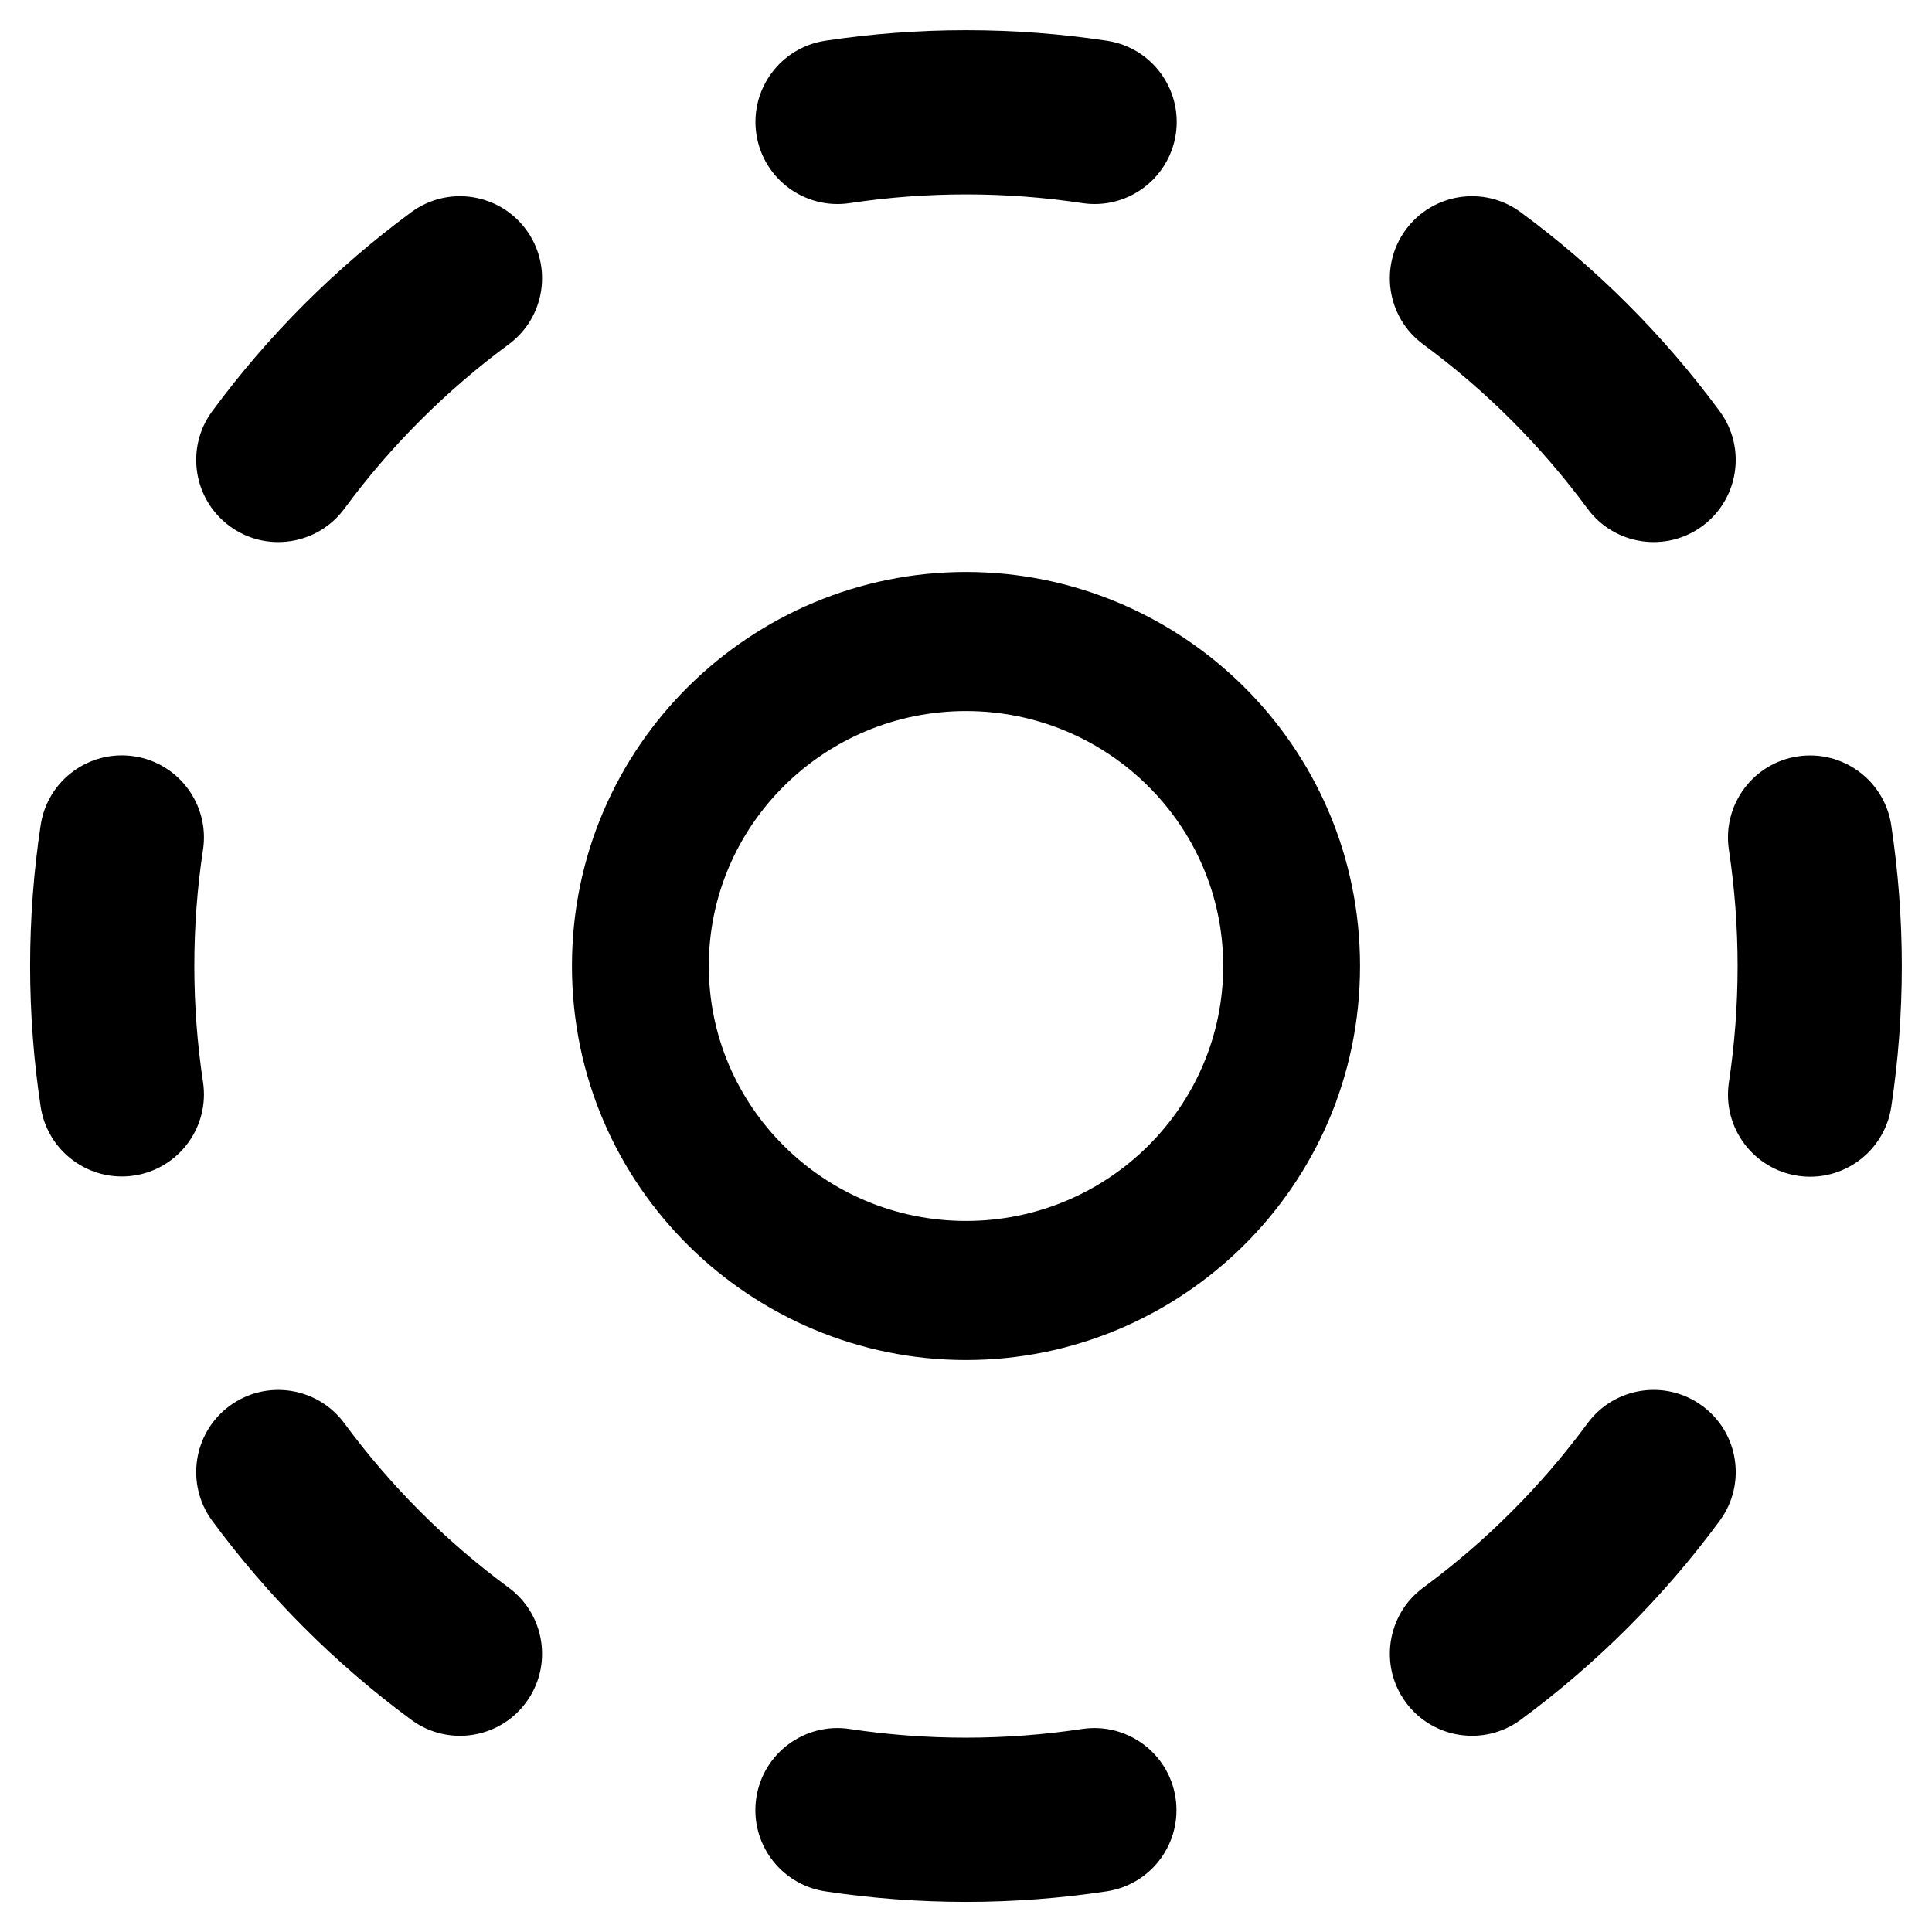 <?xml version="1.0" encoding="UTF-8"?>
<svg width="24" height="24" version="1.1" viewBox="0 0 24 24">
  <path d="m12 0.375c-0.594 0-1.177 0.045-1.748 0.131-0.557 0.084-0.94 0.604-0.856 1.161 0.084 0.557 0.604 0.94 1.161 0.856 0.47-0.071 0.953-0.108 1.444-0.108s0.974 0.037 1.444 0.108c0.557 0.084 1.076-0.299 1.161-0.856 0.084-0.557-0.299-1.077-0.856-1.161-0.571-0.086-1.155-0.131-1.748-0.131zm-5.681 3.903c0.453-0.334 0.55-0.973 0.216-1.426-0.334-0.453-0.973-0.55-1.426-0.216-0.943 0.695-1.778 1.53-2.473 2.473-0.334 0.453-0.237 1.092 0.216 1.426 0.453 0.334 1.092 0.237 1.426-0.216 0.574-0.779 1.263-1.467 2.041-2.041zm12.571-1.642c-0.453-0.334-1.092-0.237-1.426 0.216-0.334 0.453-0.238 1.092 0.216 1.426 0.779 0.574 1.467 1.263 2.041 2.041 0.334 0.453 0.973 0.55 1.426 0.216 0.453-0.334 0.55-0.973 0.216-1.426-0.695-0.943-1.529-1.778-2.473-2.473zm-16.368 7.92c0.084-0.557-0.299-1.077-0.856-1.161-0.557-0.084-1.077 0.299-1.161 0.856-0.086 0.571-0.131 1.155-0.131 1.748s0.045 1.177 0.131 1.748c0.084 0.557 0.604 0.94 1.161 0.856 0.557-0.084 0.94-0.604 0.856-1.161-0.071-0.47-0.108-0.953-0.108-1.444s0.037-0.974 0.108-1.444zm20.972-0.304c-0.084-0.557-0.604-0.94-1.161-0.856-0.557 0.084-0.94 0.604-0.856 1.161 0.071 0.47 0.108 0.953 0.108 1.444s-0.037 0.974-0.108 1.444c-0.084 0.557 0.299 1.076 0.856 1.161 0.557 0.084 1.076-0.299 1.161-0.856 0.086-0.571 0.131-1.155 0.131-1.748s-0.045-1.177-0.131-1.748zm-19.216 7.429c-0.334-0.453-0.973-0.55-1.426-0.216-0.453 0.334-0.55 0.972-0.216 1.426 0.695 0.943 1.53 1.778 2.473 2.473 0.453 0.334 1.092 0.238 1.426-0.216 0.334-0.453 0.237-1.092-0.216-1.426-0.779-0.574-1.467-1.262-2.041-2.041zm17.085 1.21c0.334-0.453 0.238-1.092-0.216-1.426-0.453-0.334-1.092-0.238-1.426 0.216-0.574 0.779-1.262 1.467-2.041 2.041-0.453 0.334-0.55 0.973-0.216 1.426 0.334 0.453 0.972 0.55 1.426 0.216 0.943-0.695 1.778-1.529 2.473-2.473zm-10.807 2.587c-0.557-0.084-1.077 0.299-1.161 0.856-0.084 0.557 0.299 1.076 0.856 1.161 0.571 0.086 1.155 0.131 1.748 0.131s1.177-0.045 1.748-0.131c0.557-0.084 0.94-0.604 0.856-1.161-0.084-0.557-0.604-0.94-1.161-0.856-0.47 0.071-0.953 0.108-1.444 0.108s-0.974-0.037-1.444-0.108zm1.444-4.583c2.661 0 4.895-2.153 4.895-4.895 0-2.742-2.234-4.895-4.895-4.895-2.661 0-4.895 2.153-4.895 4.895 0 2.742 2.234 4.895 4.895 4.895zm3.195-4.895c0 1.747-1.433 3.167-3.195 3.167s-3.195-1.42-3.195-3.167 1.433-3.167 3.195-3.167 3.195 1.42 3.195 3.167z" clip-rule="evenodd" stroke-width="1.632"/>
</svg>
